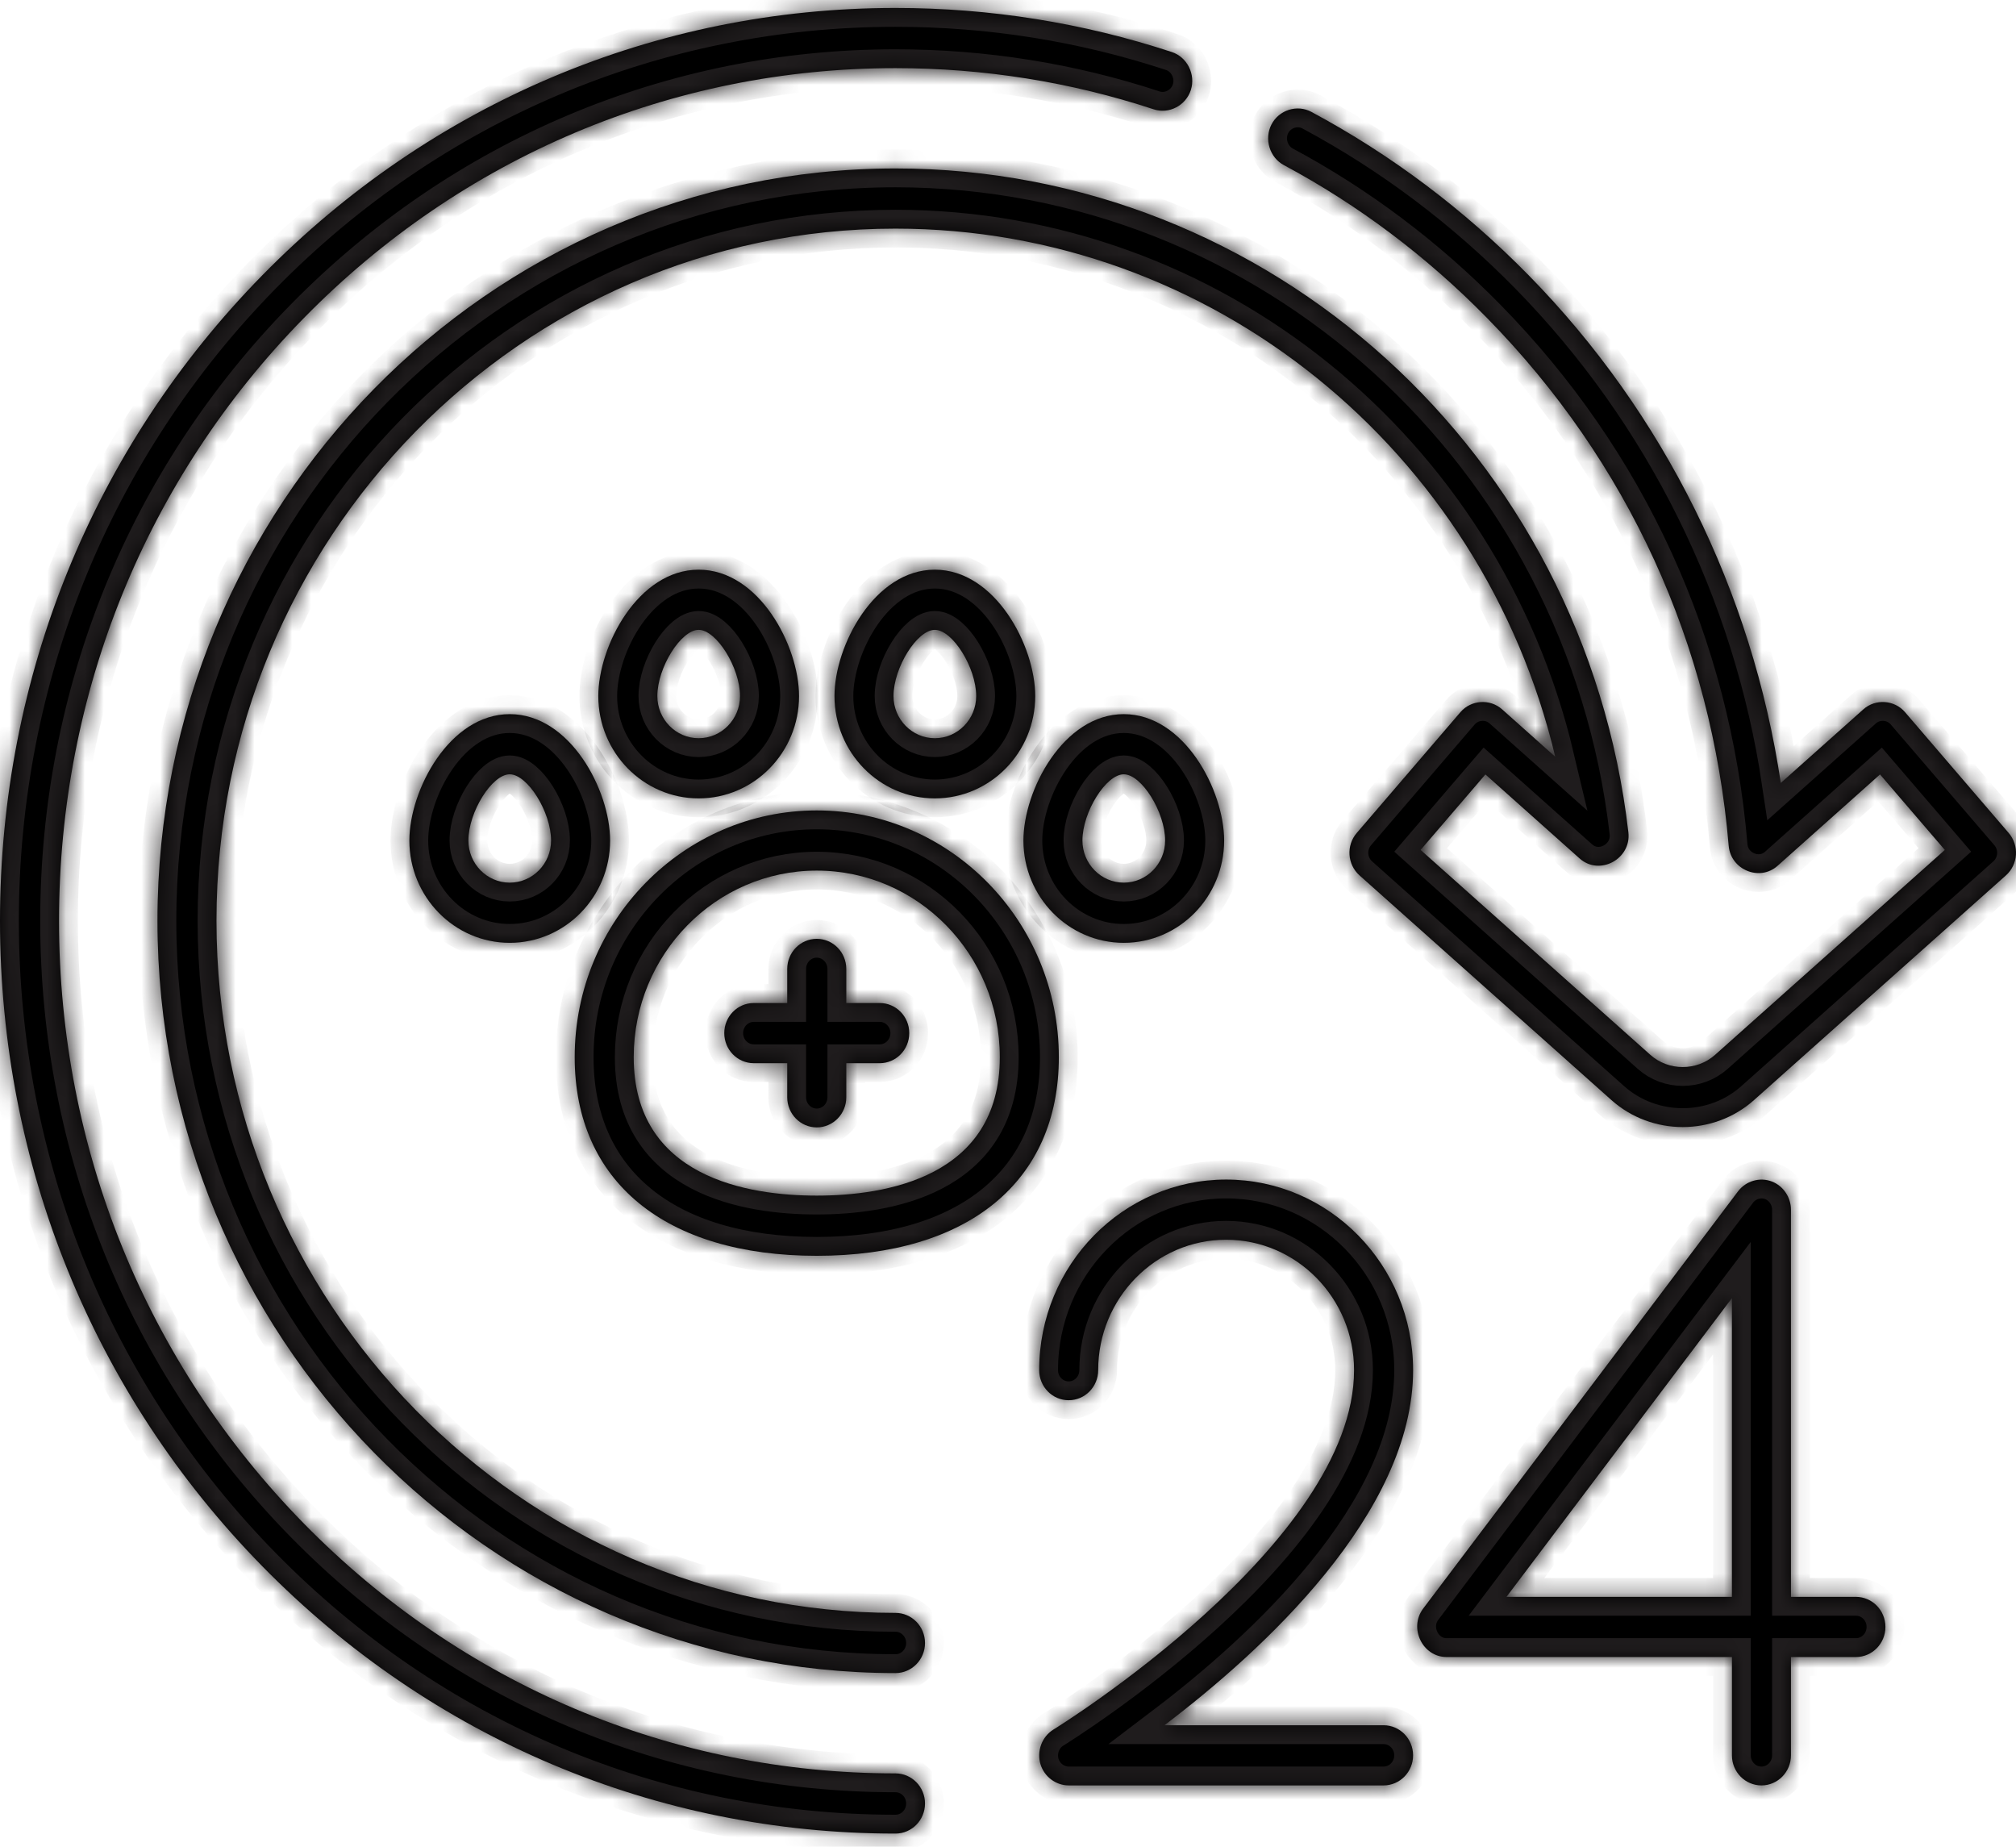 <svg viewBox="0 0 107 98" xmlns="http://www.w3.org/2000/svg">
<mask id="path-2-inside-2" fill="white">
<path d="M43.35 43.006C36.265 43.006 30.502 48.88 30.502 56.1C30.502 62.7 35.305 66.64 43.35 66.64C51.395 66.64 56.198 62.7 56.198 56.1C56.198 48.88 50.434 43.006 43.35 43.006ZM43.35 63.446C39.722 63.446 33.635 62.491 33.635 56.1C33.635 50.64 37.993 46.199 43.35 46.199C48.706 46.199 53.065 50.64 53.065 56.1C53.065 62.491 46.978 63.446 43.35 63.446Z"/>
<path d="M37.082 30.23C33.88 30.23 31.755 34.267 31.755 36.938C31.755 39.931 34.145 42.367 37.082 42.367C40.02 42.367 42.41 39.931 42.41 36.938C42.41 34.267 40.285 30.23 37.082 30.23ZM37.082 39.173C35.873 39.173 34.889 38.17 34.889 36.937C34.889 35.427 36.139 33.424 37.082 33.424C38.026 33.424 39.276 35.427 39.276 36.937C39.276 38.17 38.292 39.173 37.082 39.173Z"/>
<path d="M49.617 30.23C46.415 30.23 44.29 34.267 44.29 36.938C44.29 39.931 46.68 42.367 49.617 42.367C52.555 42.367 54.945 39.931 54.945 36.938C54.945 34.267 52.82 30.23 49.617 30.23ZM49.617 39.173C48.408 39.173 47.424 38.17 47.424 36.937C47.424 35.427 48.674 33.424 49.617 33.424C50.56 33.424 51.811 35.427 51.811 36.937C51.811 38.17 50.827 39.173 49.617 39.173Z"/>
<path d="M59.645 37.896C56.442 37.896 54.318 41.933 54.318 44.603C54.318 47.596 56.707 50.032 59.645 50.032C62.583 50.032 64.972 47.597 64.972 44.603C64.972 41.932 62.848 37.896 59.645 37.896ZM59.645 46.838C58.435 46.838 57.451 45.835 57.451 44.602C57.451 43.092 58.702 41.089 59.645 41.089C60.588 41.089 61.839 43.092 61.839 44.602C61.839 45.835 60.855 46.838 59.645 46.838Z"/>
<path d="M27.054 37.896C23.852 37.896 21.727 41.933 21.727 44.603C21.727 47.596 24.117 50.032 27.054 50.032C29.992 50.032 32.382 47.597 32.382 44.603C32.382 41.932 30.257 37.896 27.054 37.896ZM27.054 46.838C25.845 46.838 24.861 45.835 24.861 44.602C24.861 43.092 26.111 41.089 27.054 41.089C27.997 41.089 29.248 43.092 29.248 44.602C29.248 45.835 28.264 46.838 27.054 46.838Z"/>
<path d="M46.693 53.226H44.917V51.416C44.917 50.534 44.215 49.819 43.35 49.819C42.485 49.819 41.783 50.534 41.783 51.416V53.226H40.008C39.142 53.226 38.441 53.941 38.441 54.822C38.441 55.705 39.142 56.419 40.008 56.419H41.783V58.229C41.783 59.111 42.485 59.826 43.35 59.826C44.215 59.826 44.917 59.111 44.917 58.229V56.419H46.693C47.558 56.419 48.259 55.704 48.259 54.822C48.259 53.941 47.558 53.226 46.693 53.226Z"/>
<path d="M62.197 2.762C57.482 1.209 52.547 0.422 47.528 0.422C34.833 0.422 22.897 5.461 13.92 14.61C4.944 23.759 0 35.922 0 48.861C0 61.799 4.944 73.963 13.921 83.113C22.898 92.261 34.833 97.3 47.528 97.3C48.394 97.3 49.095 96.585 49.095 95.703C49.095 94.821 48.394 94.106 47.528 94.106C35.67 94.106 24.522 89.4 16.137 80.855C7.752 72.308 3.134 60.946 3.134 48.861C3.134 36.776 7.752 25.414 16.137 16.868C24.522 8.322 35.67 3.616 47.528 3.616C52.22 3.616 56.83 4.351 61.233 5.801C62.046 6.07 62.943 5.601 63.206 4.773C63.469 3.945 63.009 3.03 62.197 2.762Z"/>
<path d="M106.612 44.201L101.11 37.791C100.548 37.136 99.541 37.068 98.899 37.641L94.516 41.549C93.004 31.402 88.319 21.93 81.136 14.609C77.712 11.12 73.831 8.202 69.598 5.935C68.843 5.53 67.88 5.836 67.483 6.606C67.085 7.376 67.385 8.357 68.141 8.762C72.093 10.879 75.719 13.606 78.919 16.868C86.406 24.497 90.843 34.185 91.751 44.882C91.859 46.158 93.396 46.792 94.344 45.946L99.783 41.096L103.222 45.102L91.03 55.974C90.058 56.84 88.563 56.84 87.591 55.974L75.4 45.102L78.839 41.096L83.839 45.555C84.896 46.497 86.591 45.586 86.427 44.166C84.108 24.084 67.385 8.939 47.528 8.939C25.929 8.939 8.357 26.848 8.357 48.861C8.357 70.874 25.929 88.783 47.528 88.783C48.394 88.783 49.095 88.068 49.095 87.186C49.095 86.304 48.393 85.589 47.528 85.589C27.657 85.589 11.49 69.113 11.49 48.861C11.49 28.609 27.657 12.132 47.528 12.132C64.32 12.132 78.677 23.905 82.544 40.156L79.724 37.641C79.081 37.068 78.074 37.137 77.513 37.791L72.01 44.201C71.44 44.865 71.506 45.873 72.157 46.454L85.528 58.377C87.667 60.285 90.956 60.285 93.094 58.377L106.465 46.454C107.116 45.873 107.182 44.865 106.612 44.201Z"/>
<path d="M73.433 91.551H61.803C66.984 87.622 75.001 80.314 75.001 72.708C75.001 67.131 70.549 62.594 65.077 62.594C59.605 62.594 55.154 67.131 55.154 72.708C55.154 73.59 55.855 74.304 56.72 74.304C57.586 74.304 58.287 73.59 58.287 72.708C58.287 68.892 61.333 65.788 65.077 65.788C68.821 65.788 71.867 68.892 71.867 72.708C71.867 81.903 56.073 91.681 55.914 91.778C55.299 92.154 55.01 92.934 55.227 93.631C55.431 94.287 56.046 94.744 56.72 94.744H73.433C74.299 94.744 75 94.03 75 93.148C75.001 92.266 74.299 91.551 73.433 91.551Z"/>
<path d="M98.503 84.738H95.056V64.191C95.056 63.536 94.649 62.933 94.05 62.7C93.41 62.45 92.665 62.664 92.248 63.217L75.534 85.361C74.757 86.391 75.503 87.931 76.776 87.931H91.923V93.147C91.923 94.03 92.624 94.744 93.49 94.744C94.355 94.744 95.056 94.029 95.056 93.147V87.931H98.503C99.369 87.931 100.07 87.216 100.07 86.334C100.07 85.452 99.369 84.738 98.503 84.738ZM91.922 84.738H79.958L91.922 68.886V84.738Z"/>
</mask>
<path d="M43.35 43.006C36.265 43.006 30.502 48.88 30.502 56.1C30.502 62.7 35.305 66.64 43.35 66.64C51.395 66.64 56.198 62.7 56.198 56.1C56.198 48.88 50.434 43.006 43.35 43.006ZM43.35 63.446C39.722 63.446 33.635 62.491 33.635 56.1C33.635 50.64 37.993 46.199 43.35 46.199C48.706 46.199 53.065 50.64 53.065 56.1C53.065 62.491 46.978 63.446 43.35 63.446Z"/>
<path d="M37.082 30.23C33.88 30.23 31.755 34.267 31.755 36.938C31.755 39.931 34.145 42.367 37.082 42.367C40.02 42.367 42.41 39.931 42.41 36.938C42.41 34.267 40.285 30.23 37.082 30.23ZM37.082 39.173C35.873 39.173 34.889 38.17 34.889 36.937C34.889 35.427 36.139 33.424 37.082 33.424C38.026 33.424 39.276 35.427 39.276 36.937C39.276 38.17 38.292 39.173 37.082 39.173Z"/>
<path d="M49.617 30.23C46.415 30.23 44.29 34.267 44.29 36.938C44.29 39.931 46.68 42.367 49.617 42.367C52.555 42.367 54.945 39.931 54.945 36.938C54.945 34.267 52.82 30.23 49.617 30.23ZM49.617 39.173C48.408 39.173 47.424 38.17 47.424 36.937C47.424 35.427 48.674 33.424 49.617 33.424C50.56 33.424 51.811 35.427 51.811 36.937C51.811 38.17 50.827 39.173 49.617 39.173Z"/>
<path d="M59.645 37.896C56.442 37.896 54.318 41.933 54.318 44.603C54.318 47.596 56.707 50.032 59.645 50.032C62.583 50.032 64.972 47.597 64.972 44.603C64.972 41.932 62.848 37.896 59.645 37.896ZM59.645 46.838C58.435 46.838 57.451 45.835 57.451 44.602C57.451 43.092 58.702 41.089 59.645 41.089C60.588 41.089 61.839 43.092 61.839 44.602C61.839 45.835 60.855 46.838 59.645 46.838Z"/>
<path d="M27.054 37.896C23.852 37.896 21.727 41.933 21.727 44.603C21.727 47.596 24.117 50.032 27.054 50.032C29.992 50.032 32.382 47.597 32.382 44.603C32.382 41.932 30.257 37.896 27.054 37.896ZM27.054 46.838C25.845 46.838 24.861 45.835 24.861 44.602C24.861 43.092 26.111 41.089 27.054 41.089C27.997 41.089 29.248 43.092 29.248 44.602C29.248 45.835 28.264 46.838 27.054 46.838Z"/>
<path d="M46.693 53.226H44.917V51.416C44.917 50.534 44.215 49.819 43.35 49.819C42.485 49.819 41.783 50.534 41.783 51.416V53.226H40.008C39.142 53.226 38.441 53.941 38.441 54.822C38.441 55.705 39.142 56.419 40.008 56.419H41.783V58.229C41.783 59.111 42.485 59.826 43.35 59.826C44.215 59.826 44.917 59.111 44.917 58.229V56.419H46.693C47.558 56.419 48.259 55.704 48.259 54.822C48.259 53.941 47.558 53.226 46.693 53.226Z"/>
<path d="M62.197 2.762C57.482 1.209 52.547 0.422 47.528 0.422C34.833 0.422 22.897 5.461 13.92 14.61C4.944 23.759 0 35.922 0 48.861C0 61.799 4.944 73.963 13.921 83.113C22.898 92.261 34.833 97.3 47.528 97.3C48.394 97.3 49.095 96.585 49.095 95.703C49.095 94.821 48.394 94.106 47.528 94.106C35.67 94.106 24.522 89.4 16.137 80.855C7.752 72.308 3.134 60.946 3.134 48.861C3.134 36.776 7.752 25.414 16.137 16.868C24.522 8.322 35.67 3.616 47.528 3.616C52.22 3.616 56.83 4.351 61.233 5.801C62.046 6.07 62.943 5.601 63.206 4.773C63.469 3.945 63.009 3.03 62.197 2.762Z"/>
<path d="M106.612 44.201L101.11 37.791C100.548 37.136 99.541 37.068 98.899 37.641L94.516 41.549C93.004 31.402 88.319 21.93 81.136 14.609C77.712 11.12 73.831 8.202 69.598 5.935C68.843 5.53 67.88 5.836 67.483 6.606C67.085 7.376 67.385 8.357 68.141 8.762C72.093 10.879 75.719 13.606 78.919 16.868C86.406 24.497 90.843 34.185 91.751 44.882C91.859 46.158 93.396 46.792 94.344 45.946L99.783 41.096L103.222 45.102L91.03 55.974C90.058 56.84 88.563 56.84 87.591 55.974L75.4 45.102L78.839 41.096L83.839 45.555C84.896 46.497 86.591 45.586 86.427 44.166C84.108 24.084 67.385 8.939 47.528 8.939C25.929 8.939 8.357 26.848 8.357 48.861C8.357 70.874 25.929 88.783 47.528 88.783C48.394 88.783 49.095 88.068 49.095 87.186C49.095 86.304 48.393 85.589 47.528 85.589C27.657 85.589 11.49 69.113 11.49 48.861C11.49 28.609 27.657 12.132 47.528 12.132C64.32 12.132 78.677 23.905 82.544 40.156L79.724 37.641C79.081 37.068 78.074 37.137 77.513 37.791L72.01 44.201C71.44 44.865 71.506 45.873 72.157 46.454L85.528 58.377C87.667 60.285 90.956 60.285 93.094 58.377L106.465 46.454C107.116 45.873 107.182 44.865 106.612 44.201Z"/>
<path d="M73.433 91.551H61.803C66.984 87.622 75.001 80.314 75.001 72.708C75.001 67.131 70.549 62.594 65.077 62.594C59.605 62.594 55.154 67.131 55.154 72.708C55.154 73.59 55.855 74.304 56.72 74.304C57.586 74.304 58.287 73.59 58.287 72.708C58.287 68.892 61.333 65.788 65.077 65.788C68.821 65.788 71.867 68.892 71.867 72.708C71.867 81.903 56.073 91.681 55.914 91.778C55.299 92.154 55.01 92.934 55.227 93.631C55.431 94.287 56.046 94.744 56.72 94.744H73.433C74.299 94.744 75 94.03 75 93.148C75.001 92.266 74.299 91.551 73.433 91.551Z"/>
<path d="M98.503 84.738H95.056V64.191C95.056 63.536 94.649 62.933 94.05 62.7C93.41 62.45 92.665 62.664 92.248 63.217L75.534 85.361C74.757 86.391 75.503 87.931 76.776 87.931H91.923V93.147C91.923 94.03 92.624 94.744 93.49 94.744C94.355 94.744 95.056 94.029 95.056 93.147V87.931H98.503C99.369 87.931 100.07 87.216 100.07 86.334C100.07 85.452 99.369 84.738 98.503 84.738ZM91.922 84.738H79.958L91.922 68.886V84.738Z"/>
<path d="M43.35 43.006C36.265 43.006 30.502 48.88 30.502 56.1C30.502 62.7 35.305 66.64 43.35 66.64C51.395 66.64 56.198 62.7 56.198 56.1C56.198 48.88 50.434 43.006 43.35 43.006ZM43.35 63.446C39.722 63.446 33.635 62.491 33.635 56.1C33.635 50.64 37.993 46.199 43.35 46.199C48.706 46.199 53.065 50.64 53.065 56.1C53.065 62.491 46.978 63.446 43.35 63.446Z" stroke="#1F1C1D" stroke-width="2" mask="url(#path-2-inside-2)"/>
<path d="M37.082 30.23C33.88 30.23 31.755 34.267 31.755 36.938C31.755 39.931 34.145 42.367 37.082 42.367C40.02 42.367 42.41 39.931 42.41 36.938C42.41 34.267 40.285 30.23 37.082 30.23ZM37.082 39.173C35.873 39.173 34.889 38.17 34.889 36.937C34.889 35.427 36.139 33.424 37.082 33.424C38.026 33.424 39.276 35.427 39.276 36.937C39.276 38.17 38.292 39.173 37.082 39.173Z" stroke="#1F1C1D" stroke-width="2" mask="url(#path-2-inside-2)"/>
<path d="M49.617 30.23C46.415 30.23 44.29 34.267 44.29 36.938C44.29 39.931 46.68 42.367 49.617 42.367C52.555 42.367 54.945 39.931 54.945 36.938C54.945 34.267 52.82 30.23 49.617 30.23ZM49.617 39.173C48.408 39.173 47.424 38.17 47.424 36.937C47.424 35.427 48.674 33.424 49.617 33.424C50.56 33.424 51.811 35.427 51.811 36.937C51.811 38.17 50.827 39.173 49.617 39.173Z" stroke="#1F1C1D" stroke-width="2" mask="url(#path-2-inside-2)"/>
<path d="M59.645 37.896C56.442 37.896 54.318 41.933 54.318 44.603C54.318 47.596 56.707 50.032 59.645 50.032C62.583 50.032 64.972 47.597 64.972 44.603C64.972 41.932 62.848 37.896 59.645 37.896ZM59.645 46.838C58.435 46.838 57.451 45.835 57.451 44.602C57.451 43.092 58.702 41.089 59.645 41.089C60.588 41.089 61.839 43.092 61.839 44.602C61.839 45.835 60.855 46.838 59.645 46.838Z" stroke="#1F1C1D" stroke-width="2" mask="url(#path-2-inside-2)"/>
<path d="M27.054 37.896C23.852 37.896 21.727 41.933 21.727 44.603C21.727 47.596 24.117 50.032 27.054 50.032C29.992 50.032 32.382 47.597 32.382 44.603C32.382 41.932 30.257 37.896 27.054 37.896ZM27.054 46.838C25.845 46.838 24.861 45.835 24.861 44.602C24.861 43.092 26.111 41.089 27.054 41.089C27.997 41.089 29.248 43.092 29.248 44.602C29.248 45.835 28.264 46.838 27.054 46.838Z" stroke="#1F1C1D" stroke-width="2" mask="url(#path-2-inside-2)"/>
<path d="M46.693 53.226H44.917V51.416C44.917 50.534 44.215 49.819 43.35 49.819C42.485 49.819 41.783 50.534 41.783 51.416V53.226H40.008C39.142 53.226 38.441 53.941 38.441 54.822C38.441 55.705 39.142 56.419 40.008 56.419H41.783V58.229C41.783 59.111 42.485 59.826 43.35 59.826C44.215 59.826 44.917 59.111 44.917 58.229V56.419H46.693C47.558 56.419 48.259 55.704 48.259 54.822C48.259 53.941 47.558 53.226 46.693 53.226Z" stroke="#1F1C1D" stroke-width="2" mask="url(#path-2-inside-2)"/>
<path d="M62.197 2.762C57.482 1.209 52.547 0.422 47.528 0.422C34.833 0.422 22.897 5.461 13.92 14.61C4.944 23.759 0 35.922 0 48.861C0 61.799 4.944 73.963 13.921 83.113C22.898 92.261 34.833 97.3 47.528 97.3C48.394 97.3 49.095 96.585 49.095 95.703C49.095 94.821 48.394 94.106 47.528 94.106C35.67 94.106 24.522 89.4 16.137 80.855C7.752 72.308 3.134 60.946 3.134 48.861C3.134 36.776 7.752 25.414 16.137 16.868C24.522 8.322 35.67 3.616 47.528 3.616C52.22 3.616 56.83 4.351 61.233 5.801C62.046 6.07 62.943 5.601 63.206 4.773C63.469 3.945 63.009 3.03 62.197 2.762Z" stroke="#1F1C1D" stroke-width="2" mask="url(#path-2-inside-2)"/>
<path d="M106.612 44.201L101.11 37.791C100.548 37.136 99.541 37.068 98.899 37.641L94.516 41.549C93.004 31.402 88.319 21.93 81.136 14.609C77.712 11.12 73.831 8.202 69.598 5.935C68.843 5.53 67.88 5.836 67.483 6.606C67.085 7.376 67.385 8.357 68.141 8.762C72.093 10.879 75.719 13.606 78.919 16.868C86.406 24.497 90.843 34.185 91.751 44.882C91.859 46.158 93.396 46.792 94.344 45.946L99.783 41.096L103.222 45.102L91.03 55.974C90.058 56.84 88.563 56.84 87.591 55.974L75.4 45.102L78.839 41.096L83.839 45.555C84.896 46.497 86.591 45.586 86.427 44.166C84.108 24.084 67.385 8.939 47.528 8.939C25.929 8.939 8.357 26.848 8.357 48.861C8.357 70.874 25.929 88.783 47.528 88.783C48.394 88.783 49.095 88.068 49.095 87.186C49.095 86.304 48.393 85.589 47.528 85.589C27.657 85.589 11.49 69.113 11.49 48.861C11.49 28.609 27.657 12.132 47.528 12.132C64.32 12.132 78.677 23.905 82.544 40.156L79.724 37.641C79.081 37.068 78.074 37.137 77.513 37.791L72.01 44.201C71.44 44.865 71.506 45.873 72.157 46.454L85.528 58.377C87.667 60.285 90.956 60.285 93.094 58.377L106.465 46.454C107.116 45.873 107.182 44.865 106.612 44.201Z" stroke="#1F1C1D" stroke-width="2" mask="url(#path-2-inside-2)"/>
<path d="M73.433 91.551H61.803C66.984 87.622 75.001 80.314 75.001 72.708C75.001 67.131 70.549 62.594 65.077 62.594C59.605 62.594 55.154 67.131 55.154 72.708C55.154 73.59 55.855 74.304 56.72 74.304C57.586 74.304 58.287 73.59 58.287 72.708C58.287 68.892 61.333 65.788 65.077 65.788C68.821 65.788 71.867 68.892 71.867 72.708C71.867 81.903 56.073 91.681 55.914 91.778C55.299 92.154 55.01 92.934 55.227 93.631C55.431 94.287 56.046 94.744 56.72 94.744H73.433C74.299 94.744 75 94.03 75 93.148C75.001 92.266 74.299 91.551 73.433 91.551Z" stroke="#1F1C1D" stroke-width="2" mask="url(#path-2-inside-2)"/>
<path d="M98.503 84.738H95.056V64.191C95.056 63.536 94.649 62.933 94.05 62.7C93.41 62.45 92.665 62.664 92.248 63.217L75.534 85.361C74.757 86.391 75.503 87.931 76.776 87.931H91.923V93.147C91.923 94.03 92.624 94.744 93.49 94.744C94.355 94.744 95.056 94.029 95.056 93.147V87.931H98.503C99.369 87.931 100.07 87.216 100.07 86.334C100.07 85.452 99.369 84.738 98.503 84.738ZM91.922 84.738H79.958L91.922 68.886V84.738Z" stroke="#1F1C1D" stroke-width="2" mask="url(#path-2-inside-2)"/>
</svg>
